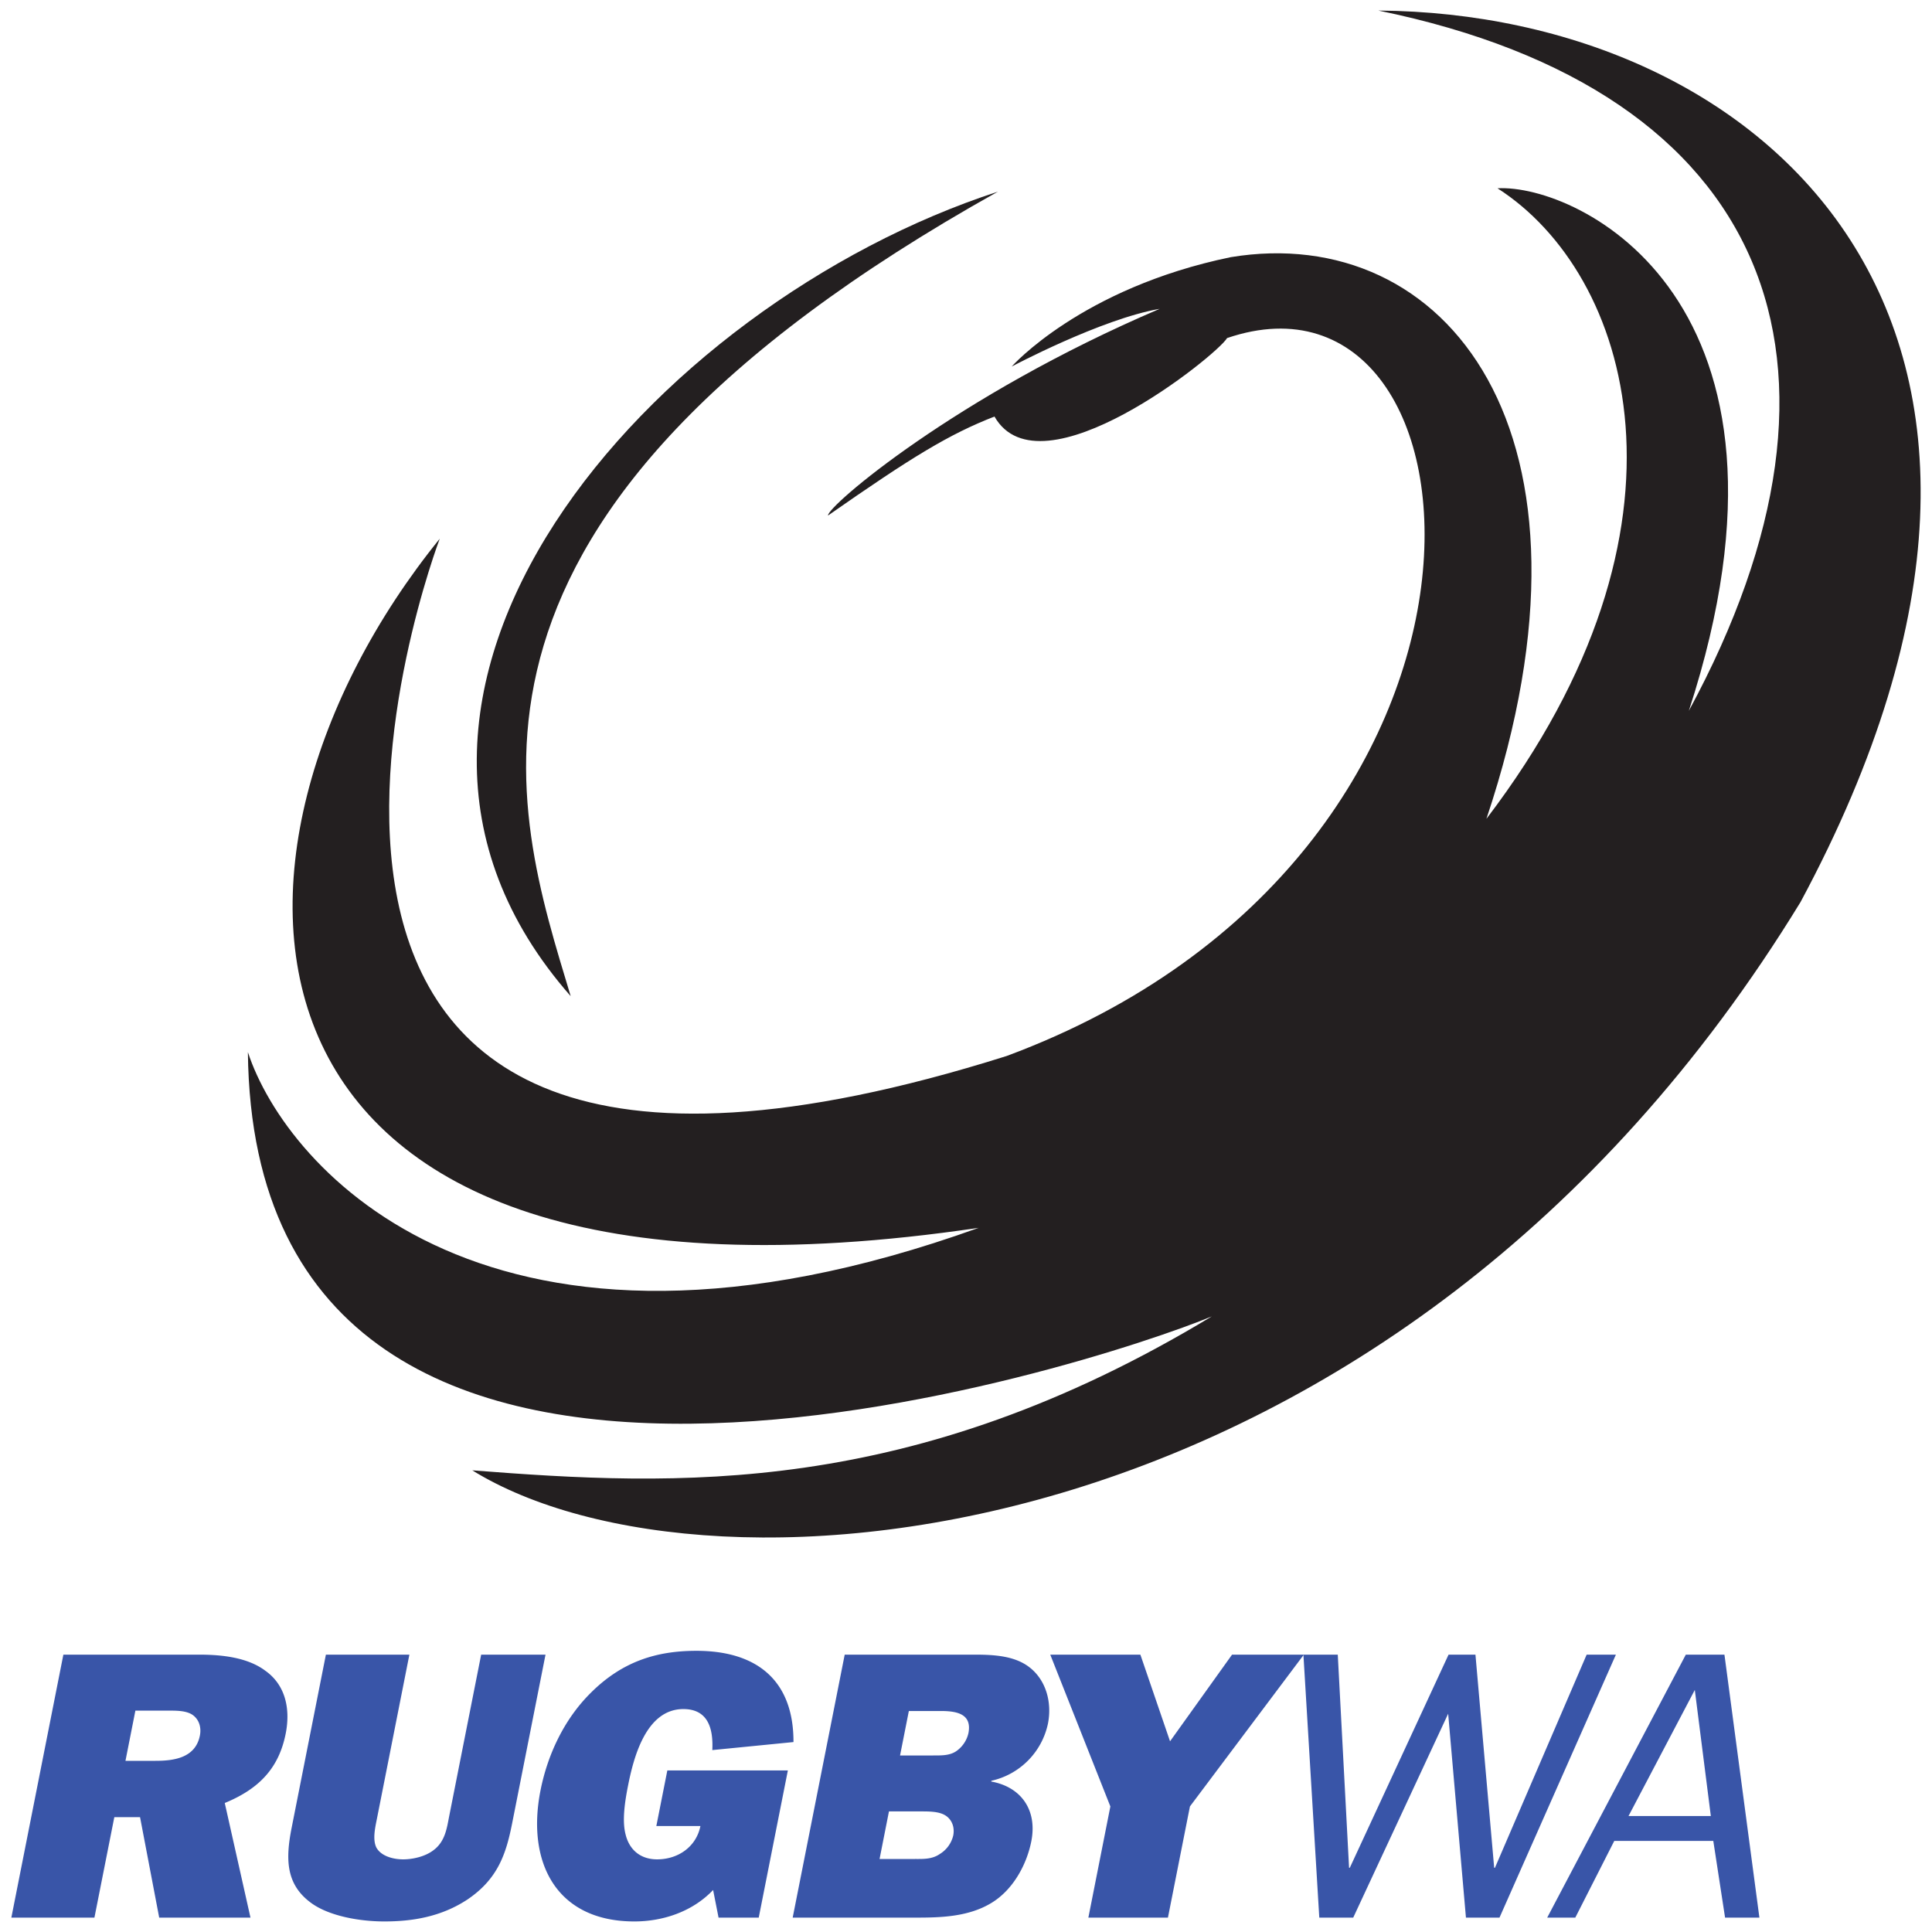 <svg xmlns="http://www.w3.org/2000/svg" width="65" height="65"><path d="M14.794 18.125S4.661 44.743 33.867 35.528c18.176-6.75 16.538-27.263 7.417-24.154-.334.578-6.28 5.346-7.826 2.64-1.515.59-2.769 1.352-5.6 3.33-.04-.294 4.277-4.015 11.159-6.954-1.979.345-4.98 1.942-4.98 1.942s2.338-2.642 7.37-3.68c7.199-1.19 12.976 5.838 8.602 18.896 7.517-9.86 4.84-18.35.373-21.213 2.7-.15 10.937 3.764 6.437 17.58C63.153 12.217 59.588 3.061 46.373.355c12.91.097 24.693 10.482 14.203 29.995C46.95 52.635 23.84 54.388 15.89 49.468c6.84.53 14.761.94 24.879-5.179C37.03 45.846 8.545 55.322 8.34 35.398c1.283 3.924 8.168 11.819 24.587 5.911C6.701 45.19 6.245 28.679 14.794 18.125" fill="#231f20"/><path d="M33.574 6.447c-11.62 3.78-23.313 16.9-14.374 27.067-1.92-6.38-5.293-16.074 14.374-27.067" fill="#231f20"/><path d="M4.22 59.241h1.011c.604 0 1.344-.09 1.494-.85.059-.298-.043-.581-.29-.723-.213-.116-.502-.116-.764-.116H4.555l-.334 1.69zm-1.043 5.275H.382l1.75-8.847h4.58c.788 0 1.633.103 2.216.542.656.464.855 1.25.684 2.115-.23 1.16-.892 1.857-2.05 2.334l.865 3.856H5.356l-.644-3.379h-.866l-.669 3.379zm14.051-3.16c-.204 1.032-.485 1.857-1.487 2.541-.891.593-1.867.748-2.812.748-.827 0-1.867-.18-2.474-.632-.835-.619-.853-1.457-.644-2.515l1.153-5.829h2.809l-1.092 5.52c-.059.296-.151.696-.02.967.153.284.55.4.904.4.315 0 .727-.09 1.004-.297.413-.296.465-.76.547-1.174l1.072-5.416h2.165l-1.125 5.687zm8.299 3.16h-1.352l-.183-.929c-.713.748-1.719 1.058-2.65 1.058-2.626 0-3.637-1.986-3.157-4.41.23-1.161.771-2.374 1.7-3.29 1.063-1.057 2.22-1.405 3.546-1.405 2.087 0 3.271 1.045 3.265 3.07l-2.731.27c.035-.71-.134-1.38-.974-1.38-1.273 0-1.683 1.677-1.862 2.58-.102.515-.203 1.16-.085 1.624.12.516.488.852 1.065.852.709 0 1.318-.426 1.456-1.122h-1.483l.37-1.87h4.055l-.98 4.952zm5.869-5.456c.263 0 .575.014.808-.167a1.01 1.01 0 00.377-.58c.13-.658-.403-.748-.928-.748h-1.076l-.296 1.496h1.115zm-.61 3.483c.276 0 .575.013.834-.168a.998.998 0 00.45-.619c.06-.297-.058-.568-.295-.696-.213-.117-.528-.117-.777-.117h-1.09l-.316 1.6h1.194zm-2.367-6.874h4.397c.682 0 1.367.052 1.853.452.52.425.73 1.147.588 1.87a2.5 2.5 0 01-1.903 1.921l-.005.026c1.001.18 1.557.954 1.348 2.011-.15.761-.595 1.613-1.327 2.064-.793.49-1.766.503-2.58.503h-4.121l1.75-8.847zm11.615 5.107l-.74 3.74h-2.677l.74-3.74-2.022-5.107h3.032l.998 2.915 2.086-2.915h2.415l-3.832 5.107z" fill="#3955a8"/><path d="M50.45 64.516h-1.13l-.598-6.86-3.194 6.86h-1.142l-.534-8.847h1.156l.38 7.17h.025l3.322-7.17h.905l.63 7.17h.026l3.085-7.17h.984l-3.916 8.847zm6.57-7.66l-2.23 4.242h2.769l-.539-4.242zm2.172 7.66h-1.154l-.396-2.58H54.31l-1.311 2.58h-.945l4.663-8.847h1.3l1.176 8.847z" fill="#3955a8"/></svg>